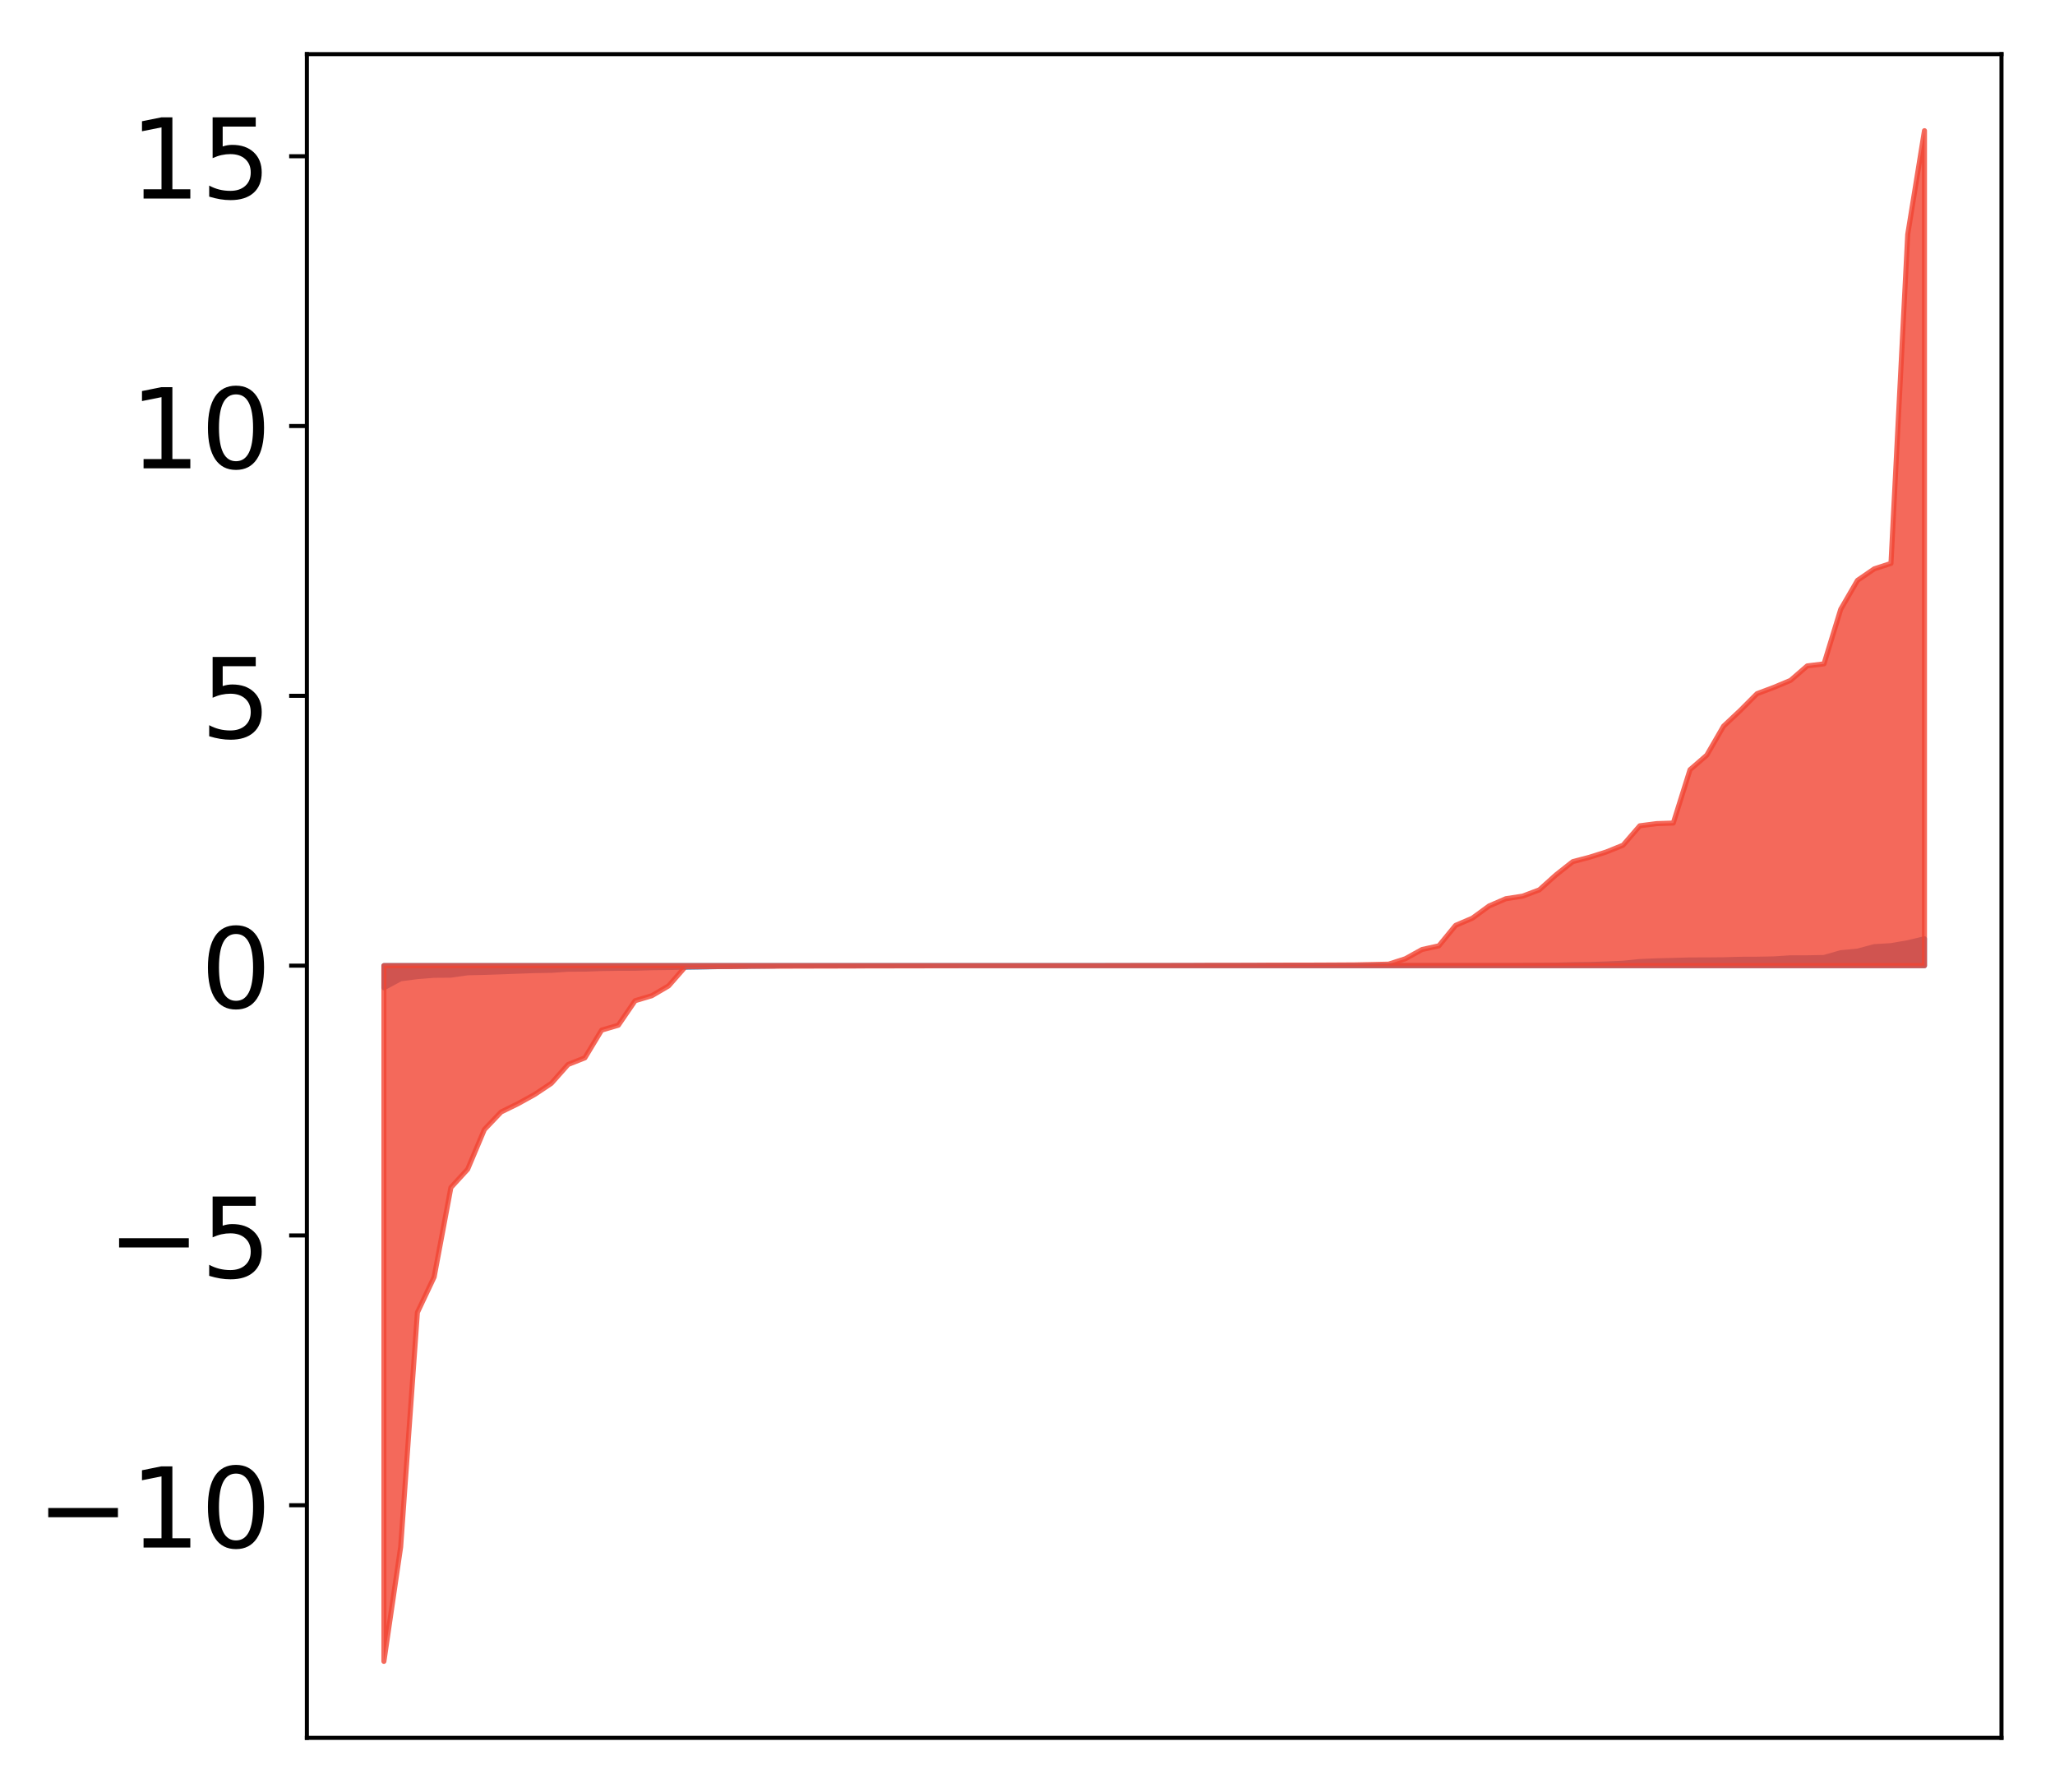 <?xml version="1.0" encoding="utf-8" standalone="no"?>
<!DOCTYPE svg PUBLIC "-//W3C//DTD SVG 1.1//EN"
  "http://www.w3.org/Graphics/SVG/1.1/DTD/svg11.dtd">
<!-- Created with matplotlib (http://matplotlib.org/) -->
<svg height="354pt" version="1.1" viewBox="0 0 406 354" width="406pt" xmlns="http://www.w3.org/2000/svg" xmlns:xlink="http://www.w3.org/1999/xlink">
 <defs>
  <style type="text/css">
*{stroke-linecap:butt;stroke-linejoin:round;}
  </style>
 </defs>
 <g id="figure_1">
  <g id="patch_1">
   <path d="M 0 354.04 
L 406.13 354.04 
L 406.13 0 
L 0 0 
z
" style="fill:#ffffff;"/>
  </g>
  <g id="axes_1">
   <g id="patch_2">
    <path d="M 60.63 343.34 
L 395.43 343.34 
L 395.43 10.7 
L 60.63 10.7 
z
" style="fill:#ffffff;"/>
   </g>
   <g id="PolyCollection_1">
    <defs>
     <path d="M 75.848 -158.897 
L 75.848 -163.268 
L 79.157 -163.268 
L 82.465 -163.268 
L 85.773 -163.268 
L 89.082 -163.268 
L 92.39 -163.268 
L 95.698 -163.268 
L 99.007 -163.268 
L 102.315 -163.268 
L 105.623 -163.268 
L 108.931 -163.268 
L 112.24 -163.268 
L 115.548 -163.268 
L 118.856 -163.268 
L 122.165 -163.268 
L 125.473 -163.268 
L 128.781 -163.268 
L 132.09 -163.268 
L 135.398 -163.268 
L 138.706 -163.268 
L 142.015 -163.268 
L 145.323 -163.268 
L 148.631 -163.268 
L 151.939 -163.268 
L 155.248 -163.268 
L 158.556 -163.268 
L 161.864 -163.268 
L 165.173 -163.268 
L 168.481 -163.268 
L 171.789 -163.268 
L 175.098 -163.268 
L 178.406 -163.268 
L 181.714 -163.268 
L 185.022 -163.268 
L 188.331 -163.268 
L 191.639 -163.268 
L 194.947 -163.268 
L 198.256 -163.268 
L 201.564 -163.268 
L 204.872 -163.268 
L 208.181 -163.268 
L 211.489 -163.268 
L 214.797 -163.268 
L 218.105 -163.268 
L 221.414 -163.268 
L 224.722 -163.268 
L 228.03 -163.268 
L 231.339 -163.268 
L 234.647 -163.268 
L 237.955 -163.268 
L 241.264 -163.268 
L 244.572 -163.268 
L 247.88 -163.268 
L 251.188 -163.268 
L 254.497 -163.268 
L 257.805 -163.268 
L 261.113 -163.268 
L 264.422 -163.268 
L 267.73 -163.268 
L 271.038 -163.268 
L 274.347 -163.268 
L 277.655 -163.268 
L 280.963 -163.268 
L 284.271 -163.268 
L 287.58 -163.268 
L 290.888 -163.268 
L 294.196 -163.268 
L 297.505 -163.268 
L 300.813 -163.268 
L 304.121 -163.268 
L 307.43 -163.268 
L 310.738 -163.268 
L 314.046 -163.268 
L 317.354 -163.268 
L 320.663 -163.268 
L 323.971 -163.268 
L 327.279 -163.268 
L 330.588 -163.268 
L 333.896 -163.268 
L 337.204 -163.268 
L 340.513 -163.268 
L 343.821 -163.268 
L 347.129 -163.268 
L 350.437 -163.268 
L 353.746 -163.268 
L 357.054 -163.268 
L 360.362 -163.268 
L 363.671 -163.268 
L 366.979 -163.268 
L 370.287 -163.268 
L 373.596 -163.268 
L 376.904 -163.268 
L 380.212 -163.268 
L 380.212 -168.572 
L 380.212 -168.572 
L 376.904 -167.783 
L 373.596 -167.214 
L 370.287 -167.013 
L 366.979 -166.128 
L 363.671 -165.818 
L 360.362 -164.872 
L 357.054 -164.812 
L 353.746 -164.809 
L 350.437 -164.598 
L 347.129 -164.533 
L 343.821 -164.521 
L 340.513 -164.425 
L 337.204 -164.397 
L 333.896 -164.389 
L 330.588 -164.296 
L 327.279 -164.216 
L 323.971 -164.074 
L 320.663 -163.74 
L 317.354 -163.595 
L 314.046 -163.485 
L 310.738 -163.449 
L 307.43 -163.364 
L 304.121 -163.335 
L 300.813 -163.32 
L 297.505 -163.292 
L 294.196 -163.287 
L 290.888 -163.286 
L 287.58 -163.285 
L 284.271 -163.282 
L 280.963 -163.282 
L 277.655 -163.281 
L 274.347 -163.276 
L 271.038 -163.273 
L 267.73 -163.273 
L 264.422 -163.273 
L 261.113 -163.272 
L 257.805 -163.272 
L 254.497 -163.271 
L 251.188 -163.271 
L 247.88 -163.27 
L 244.572 -163.27 
L 241.264 -163.27 
L 237.955 -163.27 
L 234.647 -163.269 
L 231.339 -163.268 
L 228.03 -163.268 
L 224.722 -163.268 
L 221.414 -163.267 
L 218.105 -163.267 
L 214.797 -163.267 
L 211.489 -163.266 
L 208.181 -163.265 
L 204.872 -163.265 
L 201.564 -163.264 
L 198.256 -163.264 
L 194.947 -163.264 
L 191.639 -163.263 
L 188.331 -163.263 
L 185.022 -163.262 
L 181.714 -163.262 
L 178.406 -163.261 
L 175.098 -163.261 
L 171.789 -163.261 
L 168.481 -163.258 
L 165.173 -163.256 
L 161.864 -163.253 
L 158.556 -163.252 
L 155.248 -163.249 
L 151.939 -163.192 
L 148.631 -163.155 
L 145.323 -163.142 
L 142.015 -163.076 
L 138.706 -163.001 
L 135.398 -162.948 
L 132.09 -162.899 
L 128.781 -162.856 
L 125.473 -162.754 
L 122.165 -162.742 
L 118.856 -162.696 
L 115.548 -162.573 
L 112.24 -162.56 
L 108.931 -162.34 
L 105.623 -162.287 
L 102.315 -162.17 
L 99.007 -162.044 
L 95.698 -161.933 
L 92.39 -161.856 
L 89.082 -161.386 
L 85.773 -161.36 
L 82.465 -161.1 
L 79.157 -160.668 
L 75.848 -158.897 
z
" id="me44f996c25" style="stroke:#4a98c9;"/>
    </defs>
    <g clip-path="url(#p1f99103292)">
     <use style="fill:#4a98c9;stroke:#4a98c9;" x="0" xlink:href="#me44f996c25" y="354.04"/>
    </g>
   </g>
   <g id="PolyCollection_2">
    <defs>
     <path d="M 75.848 -25.82 
L 75.848 -163.268 
L 79.157 -163.268 
L 82.465 -163.268 
L 85.773 -163.268 
L 89.082 -163.268 
L 92.39 -163.268 
L 95.698 -163.268 
L 99.007 -163.268 
L 102.315 -163.268 
L 105.623 -163.268 
L 108.931 -163.268 
L 112.24 -163.268 
L 115.548 -163.268 
L 118.856 -163.268 
L 122.165 -163.268 
L 125.473 -163.268 
L 128.781 -163.268 
L 132.09 -163.268 
L 135.398 -163.268 
L 138.706 -163.268 
L 142.015 -163.268 
L 145.323 -163.268 
L 148.631 -163.268 
L 151.939 -163.268 
L 155.248 -163.268 
L 158.556 -163.268 
L 161.864 -163.268 
L 165.173 -163.268 
L 168.481 -163.268 
L 171.789 -163.268 
L 175.098 -163.268 
L 178.406 -163.268 
L 181.714 -163.268 
L 185.022 -163.268 
L 188.331 -163.268 
L 191.639 -163.268 
L 194.947 -163.268 
L 198.256 -163.268 
L 201.564 -163.268 
L 204.872 -163.268 
L 208.181 -163.268 
L 211.489 -163.268 
L 214.797 -163.268 
L 218.105 -163.268 
L 221.414 -163.268 
L 224.722 -163.268 
L 228.03 -163.268 
L 231.339 -163.268 
L 234.647 -163.268 
L 237.955 -163.268 
L 241.264 -163.268 
L 244.572 -163.268 
L 247.88 -163.268 
L 251.188 -163.268 
L 254.497 -163.268 
L 257.805 -163.268 
L 261.113 -163.268 
L 264.422 -163.268 
L 267.73 -163.268 
L 271.038 -163.268 
L 274.347 -163.268 
L 277.655 -163.268 
L 280.963 -163.268 
L 284.271 -163.268 
L 287.58 -163.268 
L 290.888 -163.268 
L 294.196 -163.268 
L 297.505 -163.268 
L 300.813 -163.268 
L 304.121 -163.268 
L 307.43 -163.268 
L 310.738 -163.268 
L 314.046 -163.268 
L 317.354 -163.268 
L 320.663 -163.268 
L 323.971 -163.268 
L 327.279 -163.268 
L 330.588 -163.268 
L 333.896 -163.268 
L 337.204 -163.268 
L 340.513 -163.268 
L 343.821 -163.268 
L 347.129 -163.268 
L 350.437 -163.268 
L 353.746 -163.268 
L 357.054 -163.268 
L 360.362 -163.268 
L 363.671 -163.268 
L 366.979 -163.268 
L 370.287 -163.268 
L 373.596 -163.268 
L 376.904 -163.268 
L 380.212 -163.268 
L 380.212 -328.22 
L 380.212 -328.22 
L 376.904 -307.728 
L 373.596 -242.731 
L 370.287 -241.653 
L 366.979 -239.379 
L 363.671 -233.675 
L 360.362 -222.887 
L 357.054 -222.483 
L 353.746 -219.617 
L 350.437 -218.235 
L 347.129 -216.995 
L 343.821 -213.677 
L 340.513 -210.569 
L 337.204 -204.845 
L 333.896 -201.979 
L 330.588 -191.433 
L 327.279 -191.325 
L 323.971 -190.893 
L 320.663 -187.064 
L 317.354 -185.724 
L 314.046 -184.685 
L 310.738 -183.816 
L 307.43 -181.209 
L 304.121 -178.238 
L 300.813 -176.994 
L 297.505 -176.49 
L 294.196 -175.056 
L 290.888 -172.639 
L 287.58 -171.222 
L 284.271 -167.179 
L 280.963 -166.458 
L 277.655 -164.627 
L 274.347 -163.563 
L 271.038 -163.487 
L 267.73 -163.418 
L 264.422 -163.398 
L 261.113 -163.381 
L 257.805 -163.368 
L 254.497 -163.366 
L 251.188 -163.36 
L 247.88 -163.34 
L 244.572 -163.33 
L 241.264 -163.326 
L 237.955 -163.321 
L 234.647 -163.304 
L 231.339 -163.299 
L 228.03 -163.298 
L 224.722 -163.292 
L 221.414 -163.284 
L 218.105 -163.277 
L 214.797 -163.277 
L 211.489 -163.275 
L 208.181 -163.274 
L 204.872 -163.257 
L 201.564 -163.256 
L 198.256 -163.255 
L 194.947 -163.251 
L 191.639 -163.251 
L 188.331 -163.248 
L 185.022 -163.242 
L 181.714 -163.221 
L 178.406 -163.22 
L 175.098 -163.213 
L 171.789 -163.211 
L 168.481 -163.191 
L 165.173 -163.183 
L 161.864 -163.176 
L 158.556 -163.167 
L 155.248 -163.159 
L 151.939 -163.147 
L 148.631 -163.145 
L 145.323 -163.088 
L 142.015 -163.079 
L 138.706 -163.056 
L 135.398 -163.044 
L 132.09 -159.267 
L 128.781 -157.326 
L 125.473 -156.336 
L 122.165 -151.497 
L 118.856 -150.523 
L 115.548 -145.049 
L 112.24 -143.743 
L 108.931 -140.017 
L 105.623 -137.807 
L 102.315 -135.982 
L 99.007 -134.359 
L 95.698 -130.886 
L 92.39 -123.039 
L 89.082 -119.431 
L 85.773 -101.756 
L 82.465 -94.748 
L 79.157 -48.414 
L 75.848 -25.82 
z
" id="mf036f58394" style="stroke:#f14432;stroke-opacity:0.8;"/>
    </defs>
    <g clip-path="url(#p1f99103292)">
     <use style="fill:#f14432;fill-opacity:0.8;stroke:#f14432;stroke-opacity:0.8;" x="0" xlink:href="#mf036f58394" y="354.04"/>
    </g>
   </g>
   <g id="matplotlib.axis_1"/>
   <g id="matplotlib.axis_2">
    <g id="ytick_1">
     <g id="line2d_1">
      <defs>
       <path d="M 0 0 
L -3.5 0 
" id="m467c9d3ffc" style="stroke:#000000;stroke-width:0.8;"/>
      </defs>
      <g>
       <use style="stroke:#000000;stroke-width:0.8;" x="60.63" xlink:href="#m467c9d3ffc" y="297.377"/>
      </g>
     </g>
     <g id="text_1">
      <!-- −10 -->
      <defs>
       <path d="M 10.594 35.5 
L 73.188 35.5 
L 73.188 27.203 
L 10.594 27.203 
z
" id="DejaVuSans-2212"/>
       <path d="M 12.406 8.297 
L 28.516 8.297 
L 28.516 63.922 
L 10.984 60.406 
L 10.984 69.391 
L 28.422 72.906 
L 38.281 72.906 
L 38.281 8.297 
L 54.391 8.297 
L 54.391 0 
L 12.406 0 
z
" id="DejaVuSans-31"/>
       <path d="M 31.781 66.406 
Q 24.172 66.406 20.328 58.906 
Q 16.5 51.422 16.5 36.375 
Q 16.5 21.391 20.328 13.891 
Q 24.172 6.391 31.781 6.391 
Q 39.453 6.391 43.281 13.891 
Q 47.125 21.391 47.125 36.375 
Q 47.125 51.422 43.281 58.906 
Q 39.453 66.406 31.781 66.406 
z
M 31.781 74.219 
Q 44.047 74.219 50.516 64.516 
Q 56.984 54.828 56.984 36.375 
Q 56.984 17.969 50.516 8.266 
Q 44.047 -1.422 31.781 -1.422 
Q 19.531 -1.422 13.062 8.266 
Q 6.594 17.969 6.594 36.375 
Q 6.594 54.828 13.062 64.516 
Q 19.531 74.219 31.781 74.219 
z
" id="DejaVuSans-30"/>
      </defs>
      <g transform="translate(7.2 305.735)scale(0.22 -0.22)">
       <use xlink:href="#DejaVuSans-2212"/>
       <use x="83.789" xlink:href="#DejaVuSans-31"/>
       <use x="147.412" xlink:href="#DejaVuSans-30"/>
      </g>
     </g>
    </g>
    <g id="ytick_2">
     <g id="line2d_2">
      <g>
       <use style="stroke:#000000;stroke-width:0.8;" x="60.63" xlink:href="#m467c9d3ffc" y="244.075"/>
      </g>
     </g>
     <g id="text_2">
      <!-- −5 -->
      <defs>
       <path d="M 10.797 72.906 
L 49.516 72.906 
L 49.516 64.594 
L 19.828 64.594 
L 19.828 46.734 
Q 21.969 47.469 24.109 47.828 
Q 26.266 48.188 28.422 48.188 
Q 40.625 48.188 47.75 41.5 
Q 54.891 34.812 54.891 23.391 
Q 54.891 11.625 47.562 5.094 
Q 40.234 -1.422 26.906 -1.422 
Q 22.312 -1.422 17.547 -0.641 
Q 12.797 0.141 7.719 1.703 
L 7.719 11.625 
Q 12.109 9.234 16.797 8.062 
Q 21.484 6.891 26.703 6.891 
Q 35.156 6.891 40.078 11.328 
Q 45.016 15.766 45.016 23.391 
Q 45.016 31 40.078 35.438 
Q 35.156 39.891 26.703 39.891 
Q 22.75 39.891 18.812 39.016 
Q 14.891 38.141 10.797 36.281 
z
" id="DejaVuSans-35"/>
      </defs>
      <g transform="translate(21.198 252.433)scale(0.22 -0.22)">
       <use xlink:href="#DejaVuSans-2212"/>
       <use x="83.789" xlink:href="#DejaVuSans-35"/>
      </g>
     </g>
    </g>
    <g id="ytick_3">
     <g id="line2d_3">
      <g>
       <use style="stroke:#000000;stroke-width:0.8;" x="60.63" xlink:href="#m467c9d3ffc" y="190.772"/>
      </g>
     </g>
     <g id="text_3">
      <!-- 0 -->
      <g transform="translate(39.633 199.13)scale(0.22 -0.22)">
       <use xlink:href="#DejaVuSans-30"/>
      </g>
     </g>
    </g>
    <g id="ytick_4">
     <g id="line2d_4">
      <g>
       <use style="stroke:#000000;stroke-width:0.8;" x="60.63" xlink:href="#m467c9d3ffc" y="137.469"/>
      </g>
     </g>
     <g id="text_4">
      <!-- 5 -->
      <g transform="translate(39.633 145.828)scale(0.22 -0.22)">
       <use xlink:href="#DejaVuSans-35"/>
      </g>
     </g>
    </g>
    <g id="ytick_5">
     <g id="line2d_5">
      <g>
       <use style="stroke:#000000;stroke-width:0.8;" x="60.63" xlink:href="#m467c9d3ffc" y="84.167"/>
      </g>
     </g>
     <g id="text_5">
      <!-- 10 -->
      <g transform="translate(25.635 92.525)scale(0.22 -0.22)">
       <use xlink:href="#DejaVuSans-31"/>
       <use x="63.623" xlink:href="#DejaVuSans-30"/>
      </g>
     </g>
    </g>
    <g id="ytick_6">
     <g id="line2d_6">
      <g>
       <use style="stroke:#000000;stroke-width:0.8;" x="60.63" xlink:href="#m467c9d3ffc" y="30.864"/>
      </g>
     </g>
     <g id="text_6">
      <!-- 15 -->
      <g transform="translate(25.635 39.222)scale(0.22 -0.22)">
       <use xlink:href="#DejaVuSans-31"/>
       <use x="63.623" xlink:href="#DejaVuSans-35"/>
      </g>
     </g>
    </g>
   </g>
   <g id="patch_3">
    <path d="M 60.63 343.34 
L 60.63 10.7 
" style="fill:none;stroke:#000000;stroke-linecap:square;stroke-linejoin:miter;stroke-width:0.8;"/>
   </g>
   <g id="patch_4">
    <path d="M 395.43 343.34 
L 395.43 10.7 
" style="fill:none;stroke:#000000;stroke-linecap:square;stroke-linejoin:miter;stroke-width:0.8;"/>
   </g>
   <g id="patch_5">
    <path d="M 60.63 343.34 
L 395.43 343.34 
" style="fill:none;stroke:#000000;stroke-linecap:square;stroke-linejoin:miter;stroke-width:0.8;"/>
   </g>
   <g id="patch_6">
    <path d="M 60.63 10.7 
L 395.43 10.7 
" style="fill:none;stroke:#000000;stroke-linecap:square;stroke-linejoin:miter;stroke-width:0.8;"/>
   </g>
  </g>
 </g>
 <defs>
  <clipPath id="p1f99103292">
   <rect height="332.64" width="334.8" x="60.63" y="10.7"/>
  </clipPath>
 </defs>
</svg>
